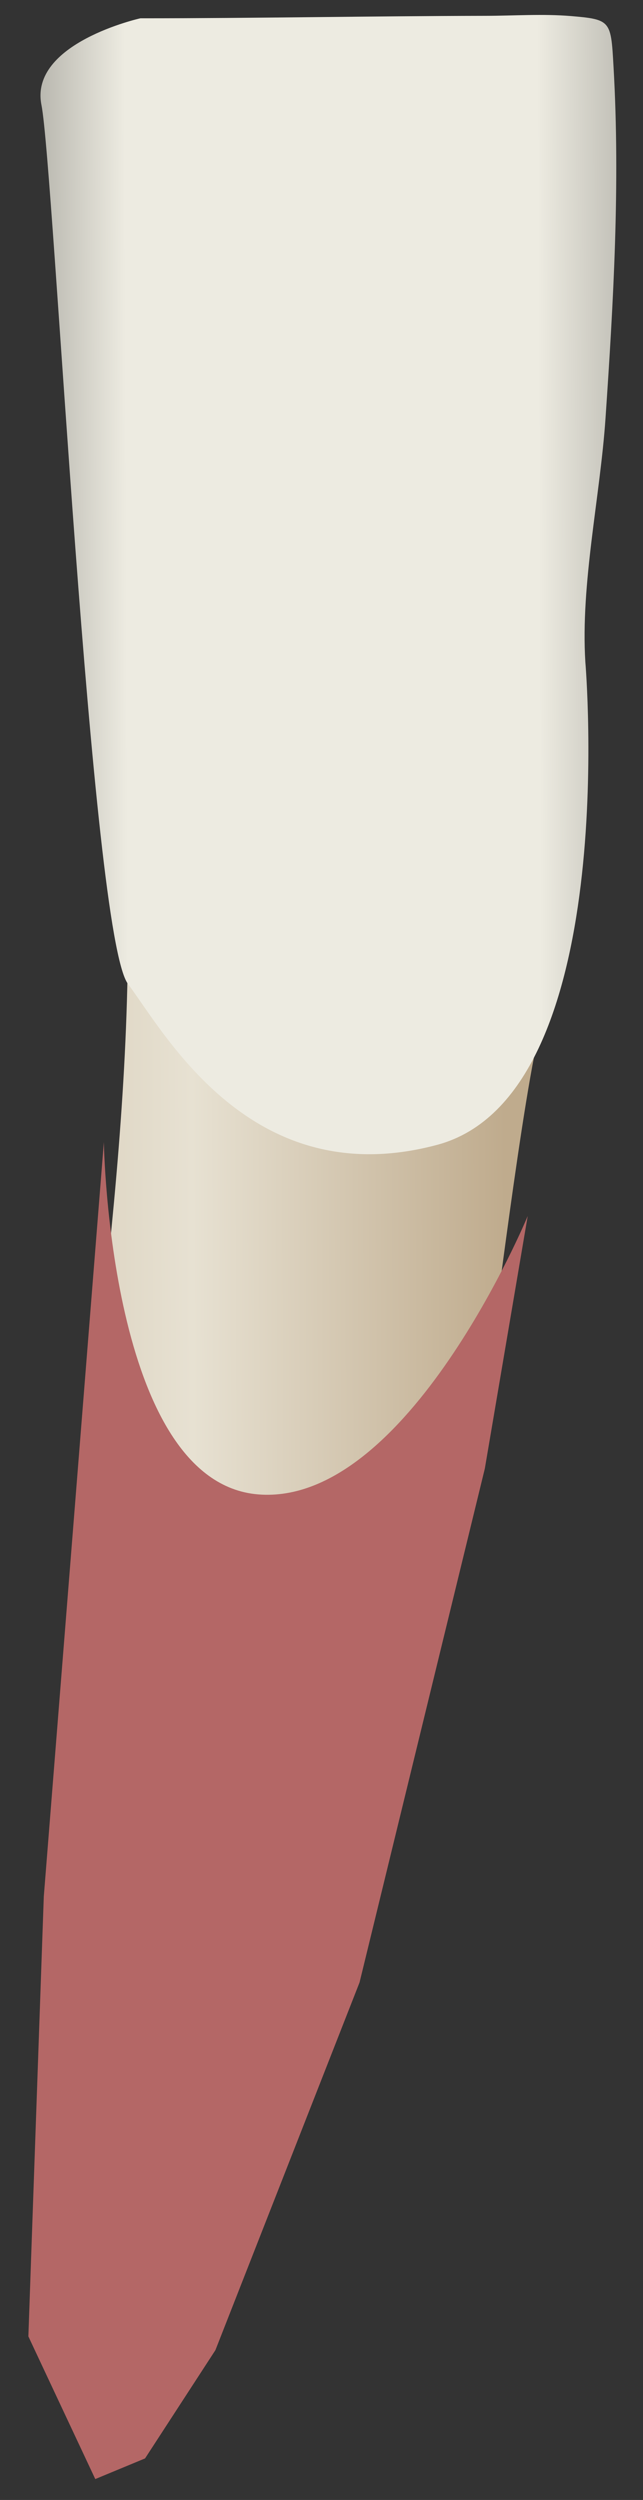 <svg width="17" height="66" viewBox="0 0 17 66" fill="none" xmlns="http://www.w3.org/2000/svg">
<rect x="0" y="0" width="17" height="66" fill="#333333" stroke="none"/>
<path d="M3.382 24.672C3.382 32.206 1.847 39.686 1.497 47.215C1.354 50.283 1.117 53.351 1.162 56.425C1.197 58.862 1.01 62.925 2.53 65C3.173 65.877 5.077 61.974 5.258 61.6C6.398 59.254 7.105 56.76 7.985 54.312C8.956 51.612 9.945 48.896 10.741 46.137C11.802 42.457 12.406 38.624 13.082 34.859C13.188 34.269 14.112 26.688 14.495 26.633C14.491 26.633 5.343 27.94 3.382 24.672Z" fill="url(#paint0_linear_83_8229)"/>
<path d="M15.991 0.629C15.842 0.494 15.58 0.465 15.094 0.424C14.35 0.362 13.576 0.417 12.831 0.418C9.791 0.424 6.751 0.483 3.711 0.483C3.711 0.483 0.769 1.137 1.096 2.771C1.422 4.405 2.403 24.669 3.383 25.976C4.364 27.283 6.652 31.533 11.555 30.225C16.457 28.918 15.476 17.479 15.476 17.479C15.347 15.407 15.868 13.112 16.009 11.041C16.219 7.966 16.398 4.864 16.222 1.782C16.184 1.108 16.17 0.792 15.991 0.629Z" fill="url(#paint1_linear_83_8229)"/>
<path d="M2.746 30.152C2.746 30.152 2.882 39.135 6.829 39.453C10.776 39.77 13.952 32.103 13.952 32.103L12.818 38.772L9.506 52.337L5.695 62.045L3.835 64.903L2.519 65.448L0.75 61.682L1.158 50.068L2.746 30.152Z" fill="#B46766"/>
<defs>
<linearGradient id="paint0_linear_83_8229" x1="13.414" y1="44.862" x2="-2.892" y2="44.921" gradientUnits="userSpaceOnUse">
<stop stop-color="#BFAB8D"/>
<stop offset="0.508" stop-color="#E7E1D2"/>
<stop offset="1" stop-color="#CCBFA6"/>
</linearGradient>
<linearGradient id="paint1_linear_83_8229" x1="18.669" y1="15.41" x2="-0.511" y2="15.479" gradientUnits="userSpaceOnUse">
<stop stop-color="#94938C"/>
<stop offset="0.23" stop-color="#EDEBE1"/>
<stop offset="0.799" stop-color="#EDEBE1"/>
<stop offset="1" stop-color="#94938C"/>
</linearGradient>
</defs>
</svg>
